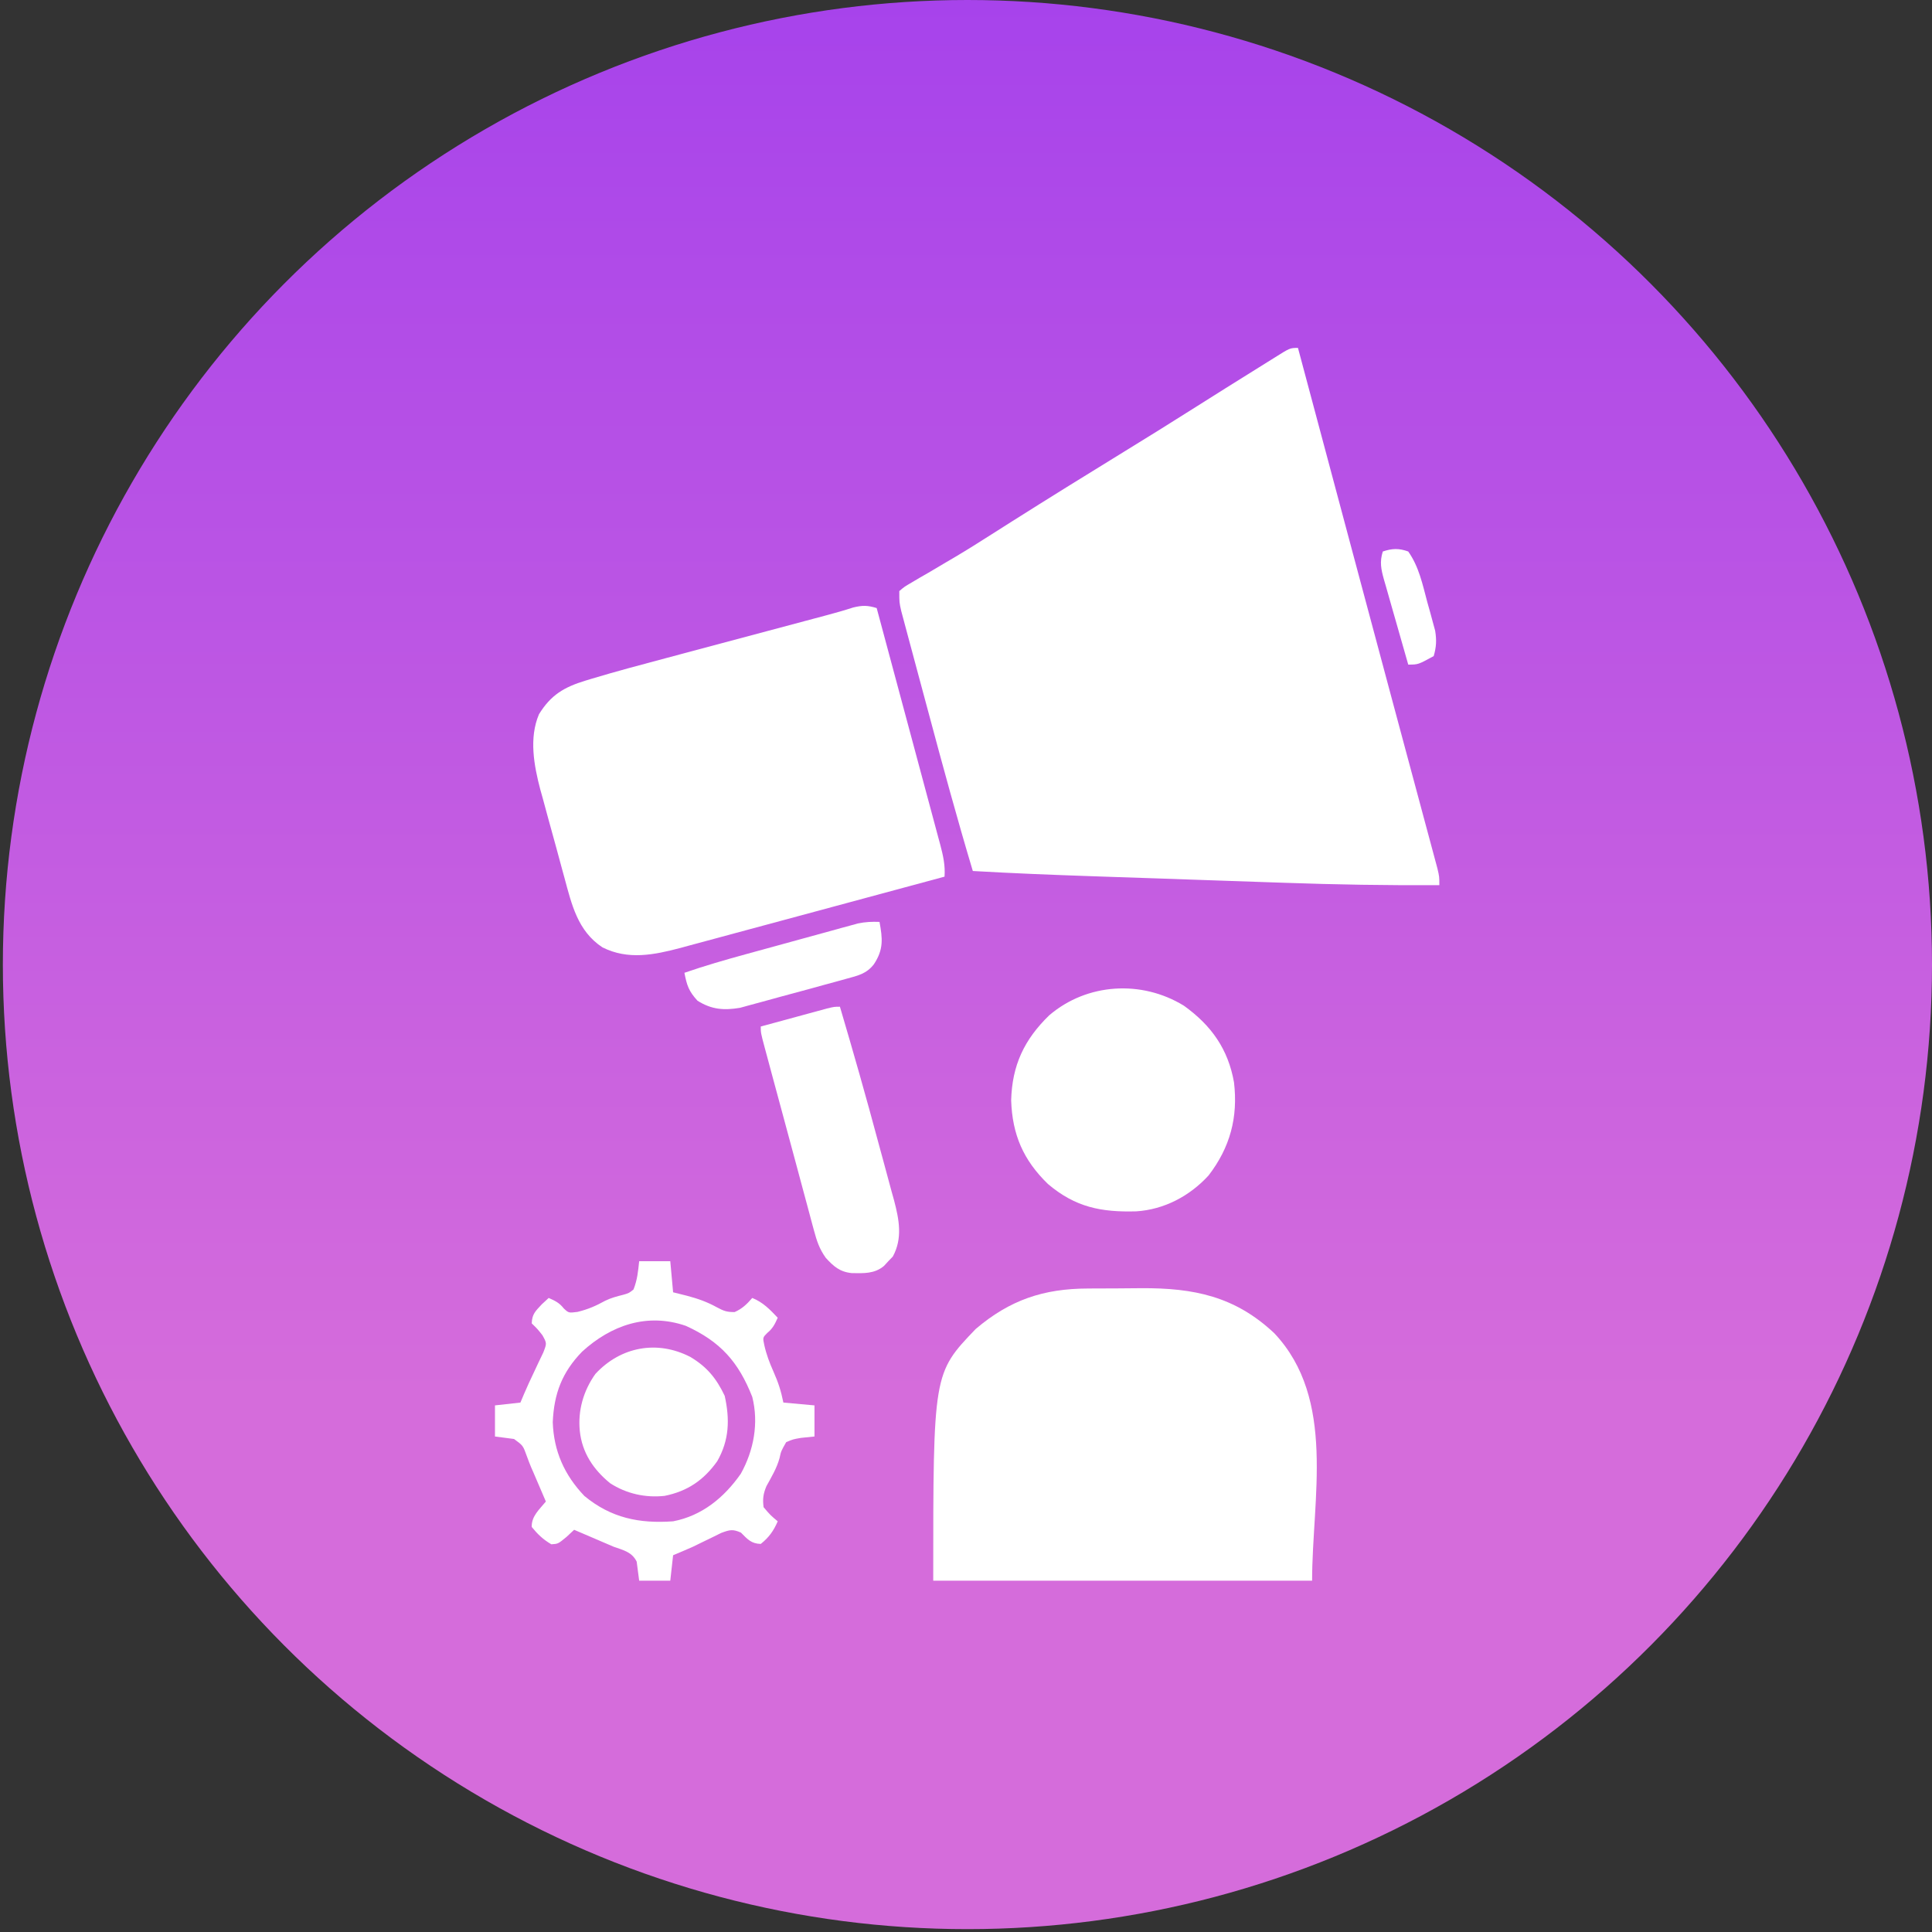 <svg width="362" height="362" viewBox="0 0 362 362" fill="none" xmlns="http://www.w3.org/2000/svg">
<rect x="0" y="0" width="362" height="362" fill="#333333" stroke="none"/>
<circle cx="181.268" cy="180.732" r="180.732" fill="url(#paint0_linear_60_77)"/>
<path d="M243.202 65.19C243.354 65.76 243.506 66.329 243.663 66.915C243.765 67.299 243.868 67.684 243.974 68.08C244.211 68.967 244.448 69.854 244.686 70.742C245.379 73.335 246.072 75.929 246.765 78.522C248.192 83.859 249.619 89.196 251.045 94.534C251.867 97.611 252.689 100.688 253.512 103.765C253.76 104.696 253.76 104.696 254.014 105.645C256.247 114 258.486 122.353 260.729 130.705C261.581 133.874 262.431 137.043 263.281 140.212C264.084 143.205 264.889 146.197 265.695 149.189C266.191 151.034 266.687 152.88 267.181 154.727C267.41 155.579 267.639 156.431 267.87 157.283C268.181 158.437 268.491 159.591 268.799 160.746C268.973 161.391 269.146 162.035 269.324 162.699C269.691 164.26 269.691 164.26 269.691 165.849C259.967 165.913 250.27 165.746 240.553 165.404C239.184 165.358 237.815 165.311 236.446 165.265C233.606 165.169 230.765 165.072 227.925 164.973C224.673 164.859 221.421 164.748 218.168 164.639C214.992 164.532 211.815 164.423 208.639 164.315C207.308 164.269 205.976 164.224 204.645 164.178C197.184 163.924 189.73 163.629 182.277 163.2C179.335 153.372 176.638 143.482 173.988 133.572C173.411 131.414 172.829 129.256 172.247 127.099C171.795 125.421 171.345 123.742 170.896 122.063C170.683 121.266 170.468 120.469 170.253 119.672C169.955 118.57 169.661 117.466 169.367 116.363C169.2 115.737 169.032 115.112 168.86 114.468C168.502 112.871 168.502 112.871 168.502 110.752C169.461 109.931 169.461 109.931 170.814 109.146C171.312 108.851 171.81 108.556 172.322 108.252C172.865 107.94 173.407 107.629 173.966 107.308C175.096 106.64 176.226 105.972 177.355 105.303C177.921 104.97 178.487 104.637 179.071 104.295C181.304 102.969 183.498 101.586 185.687 100.189C186.508 99.668 187.329 99.147 188.15 98.627C188.779 98.228 188.779 98.228 189.42 97.821C196.42 93.392 203.461 89.027 210.521 84.693C214.871 82.022 219.207 79.331 223.518 76.596C227.624 73.992 231.749 71.418 235.875 68.845C236.391 68.523 236.908 68.2 237.44 67.868C237.901 67.581 238.361 67.294 238.835 66.999C241.704 65.19 241.704 65.19 243.202 65.19Z" fill="white"/>
<path d="M203.84 241.43C204.37 241.426 204.9 241.423 205.445 241.419C206.56 241.414 207.675 241.411 208.79 241.412C210.476 241.409 212.161 241.39 213.846 241.37C223.67 241.316 231.404 242.882 238.773 249.815C250.404 262.178 245.85 280.774 245.85 296.176C222.423 296.176 198.997 296.176 174.86 296.176C174.86 257.315 174.86 257.315 182.806 249.025C189.199 243.572 195.534 241.45 203.84 241.43Z" fill="white"/>
<path d="M164.264 113.931C165.926 120.101 167.584 126.272 169.237 132.444C170.005 135.31 170.774 138.176 171.546 141.04C172.291 143.805 173.033 146.57 173.772 149.336C174.055 150.391 174.339 151.446 174.624 152.501C175.023 153.978 175.418 155.456 175.812 156.934C175.93 157.37 176.049 157.807 176.172 158.256C176.713 160.305 177.13 162.12 176.979 164.26C170.104 166.122 163.229 167.978 156.351 169.828C153.157 170.687 149.964 171.548 146.771 172.413C143.688 173.249 140.603 174.08 137.517 174.907C136.343 175.223 135.17 175.54 133.996 175.859C132.347 176.308 130.696 176.75 129.044 177.191C128.565 177.323 128.085 177.455 127.591 177.591C122.568 178.918 117.693 179.924 112.875 177.505C108.242 174.446 107.123 169.502 105.748 164.42C105.586 163.831 105.425 163.242 105.258 162.635C104.919 161.392 104.583 160.15 104.249 158.906C103.74 157.022 103.217 155.141 102.693 153.26C102.364 152.047 102.036 150.833 101.708 149.619C101.553 149.065 101.397 148.511 101.237 147.941C100.048 143.433 99.097 138.267 100.988 133.831C103.213 130.217 105.674 128.755 109.729 127.521C110.1 127.408 110.47 127.295 110.851 127.179C115.428 125.8 120.046 124.573 124.665 123.345C125.618 123.09 126.571 122.835 127.524 122.58C130.005 121.916 132.487 121.254 134.968 120.593C137.991 119.787 141.012 118.979 144.034 118.172C146.383 117.544 148.731 116.916 151.08 116.29C151.728 116.117 151.728 116.117 152.388 115.941C153.186 115.728 153.984 115.515 154.782 115.303C156.492 114.847 158.179 114.372 159.862 113.826C161.611 113.402 162.564 113.416 164.264 113.931Z" fill="white"/>
<path d="M221.812 188.431C226.968 192.118 230.124 196.589 231.215 202.802C231.994 209.365 230.483 215.003 226.447 220.251C222.906 224.113 218.132 226.635 212.898 226.971C206.334 227.152 201.501 226.214 196.349 221.841C191.749 217.374 189.674 212.605 189.462 206.179C189.633 199.603 191.915 194.774 196.597 190.236C203.679 184.181 213.919 183.591 221.812 188.431Z" fill="white"/>
<path d="M119.762 236.31C121.685 236.31 123.609 236.31 125.59 236.31C125.852 239.195 125.852 239.195 126.12 242.138C126.994 242.356 127.868 242.575 128.769 242.8C130.748 243.329 132.472 243.93 134.265 244.919C135.59 245.622 136.102 245.846 137.642 245.846C139.083 245.206 139.924 244.379 140.954 243.197C142.976 244.021 144.234 245.335 145.722 246.906C145.183 248.108 144.8 248.912 143.768 249.753C142.903 250.618 142.903 250.618 143.211 252.057C143.611 253.832 144.19 255.344 144.927 257.005C145.82 259.021 146.342 260.601 146.781 262.799C149.666 263.061 149.666 263.061 152.609 263.329C152.609 265.252 152.609 267.175 152.609 269.157C151.347 269.288 151.347 269.288 150.059 269.421C148.596 269.674 148.596 269.674 147.311 270.216C146.346 271.906 146.346 271.906 146.065 273.207C145.54 275.115 144.543 276.754 143.596 278.484C143.002 279.923 142.877 280.859 143.073 282.401C144.342 283.892 144.342 283.892 145.722 285.05C144.959 286.83 144.067 288.078 142.543 289.288C140.73 289.233 140.059 288.394 138.834 287.169C137.306 286.481 136.732 286.633 135.132 287.227C134.551 287.514 133.97 287.801 133.371 288.096C132.765 288.39 132.158 288.684 131.533 288.986C130.971 289.261 130.408 289.535 129.828 289.818C128.598 290.365 127.361 290.888 126.12 291.407C125.945 292.981 125.77 294.554 125.59 296.175C123.667 296.175 121.744 296.175 119.762 296.175C119.607 294.986 119.452 293.796 119.297 292.606C118.391 290.778 116.811 290.465 114.994 289.818C114.331 289.539 113.669 289.256 113.01 288.968C112.687 288.829 112.364 288.691 112.032 288.548C110.547 287.912 109.062 287.276 107.577 286.639C106.856 287.311 106.856 287.311 106.12 287.997C104.561 289.278 104.561 289.278 103.306 289.355C101.779 288.468 100.743 287.477 99.631 286.11C99.567 284.088 101.058 282.842 102.279 281.342C102.068 280.849 101.857 280.357 101.64 279.849C100.796 277.879 100.796 277.879 99.951 275.909C99.809 275.584 99.667 275.258 99.52 274.923C99.237 274.249 98.973 273.566 98.728 272.878C98 270.846 98 270.846 96.313 269.622C95.889 269.567 95.465 269.512 95.028 269.455C94.274 269.356 93.52 269.258 92.743 269.157C92.743 267.233 92.743 265.31 92.743 263.329C95.104 263.067 95.104 263.067 97.511 262.799C97.737 262.265 97.962 261.731 98.194 261.181C98.769 259.835 99.374 258.521 100.007 257.199C100.298 256.578 100.589 255.956 100.889 255.316C101.188 254.692 101.487 254.068 101.795 253.425C102.471 251.692 102.471 251.692 101.638 250.188C100.709 249.008 100.709 249.008 99.631 247.965C99.691 246.226 100.31 245.685 101.518 244.389C101.944 243.996 102.37 243.603 102.809 243.197C104.01 243.735 104.806 244.1 105.624 245.151C106.551 246.023 106.551 246.023 108.206 245.813C110.16 245.333 111.631 244.7 113.374 243.735C114.503 243.178 115.565 242.909 116.782 242.601C117.856 242.291 117.856 242.291 118.703 241.608C119.411 239.803 119.559 238.266 119.762 236.31ZM109.063 253.265C105.316 257.13 103.801 261.117 103.571 266.475C103.755 271.9 105.751 276.37 109.489 280.294C114.498 284.436 119.797 285.504 126.12 285.05C131.531 284.013 135.679 280.608 138.801 276.143C141.249 271.753 142.188 266.631 140.954 261.74C138.361 255.156 134.975 251.37 128.524 248.431C121.284 245.924 114.508 248.295 109.063 253.265Z" fill="white"/>
<path d="M157.377 188.63C159.877 197.071 162.286 205.534 164.563 214.038C164.898 215.282 165.236 216.524 165.577 217.765C166.08 219.596 166.572 221.429 167.062 223.262C167.215 223.812 167.369 224.362 167.527 224.928C168.465 228.504 169.156 232.036 167.281 235.449C167.007 235.733 166.732 236.018 166.449 236.31C166.178 236.605 165.906 236.9 165.626 237.204C163.84 238.697 161.817 238.575 159.61 238.543C157.368 238.326 156.206 237.297 154.728 235.685C153.515 233.975 153.051 232.546 152.507 230.524C152.409 230.163 152.31 229.802 152.208 229.43C151.883 228.237 151.567 227.042 151.251 225.847C151.025 225.01 150.799 224.173 150.572 223.336C150.088 221.549 149.609 219.761 149.132 217.972C148.34 215 147.535 212.032 146.729 209.064C146.194 207.087 145.66 205.11 145.126 203.133C144.995 202.651 144.865 202.17 144.731 201.674C144.363 200.31 143.997 198.946 143.632 197.582C143.521 197.173 143.41 196.764 143.296 196.343C142.543 193.52 142.543 193.52 142.543 192.338C144.816 191.718 147.09 191.101 149.364 190.484C150.012 190.307 150.66 190.13 151.328 189.948C151.946 189.781 152.564 189.613 153.201 189.441C153.772 189.286 154.344 189.13 154.933 188.97C156.317 188.63 156.317 188.63 157.377 188.63Z" fill="white"/>
<path d="M129.352 254.252C132.467 256.111 134.229 258.266 135.788 261.54C136.764 265.931 136.651 269.835 134.389 273.788C131.856 277.341 128.81 279.418 124.53 280.281C120.934 280.674 117.363 279.884 114.318 277.91C111.189 275.358 109.056 272.184 108.637 268.097C108.254 264.271 109.328 260.57 111.555 257.437C116.276 252.331 123.128 251.039 129.352 254.252Z" fill="white"/>
<path d="M164.794 172.736C165.371 175.867 165.582 177.912 163.734 180.683C162.342 182.477 160.725 182.807 158.579 183.396C158.225 183.495 157.871 183.593 157.507 183.695C156.372 184.009 155.235 184.316 154.099 184.623C153.361 184.828 152.623 185.032 151.885 185.237C150.033 185.75 148.177 186.247 146.319 186.739C145.175 187.045 144.034 187.363 142.893 187.682C142.15 187.883 141.406 188.084 140.662 188.284C139.676 188.556 139.676 188.556 138.67 188.833C135.649 189.338 133.344 189.176 130.689 187.504C129.039 185.697 128.701 184.631 128.239 182.273C132.04 180.962 135.876 179.852 139.753 178.79C140.387 178.616 141.021 178.441 141.674 178.262C143.006 177.897 144.338 177.532 145.67 177.168C147.033 176.795 148.396 176.421 149.758 176.044C151.731 175.499 153.705 174.959 155.68 174.419C156.593 174.166 156.593 174.166 157.524 173.907C158.092 173.753 158.66 173.599 159.245 173.441C159.742 173.304 160.24 173.168 160.752 173.027C162.142 172.737 163.379 172.682 164.794 172.736Z" fill="white"/>
<path d="M263.863 103.334C265.884 106.205 266.544 109.491 267.439 112.837C267.613 113.456 267.787 114.074 267.967 114.711C268.129 115.31 268.291 115.91 268.457 116.527C268.605 117.071 268.753 117.614 268.906 118.174C269.192 119.952 269.135 121.208 268.631 122.936C265.717 124.526 265.717 124.526 263.863 124.526C263.092 121.85 262.328 119.173 261.571 116.493C261.312 115.582 261.051 114.672 260.789 113.762C260.412 112.453 260.041 111.143 259.672 109.832C259.554 109.426 259.435 109.02 259.313 108.601C258.763 106.624 258.484 105.294 259.095 103.334C260.855 102.747 262.105 102.703 263.863 103.334Z" fill="white"/>
<defs>
<linearGradient id="paint0_linear_60_77" x1="181.268" y1="0" x2="181.268" y2="261.558" gradientUnits="userSpaceOnUse">
<stop stop-color="#A743EB"/>
<stop offset="1" stop-color="#D56CDB"/>
</linearGradient>
</defs>
</svg>

